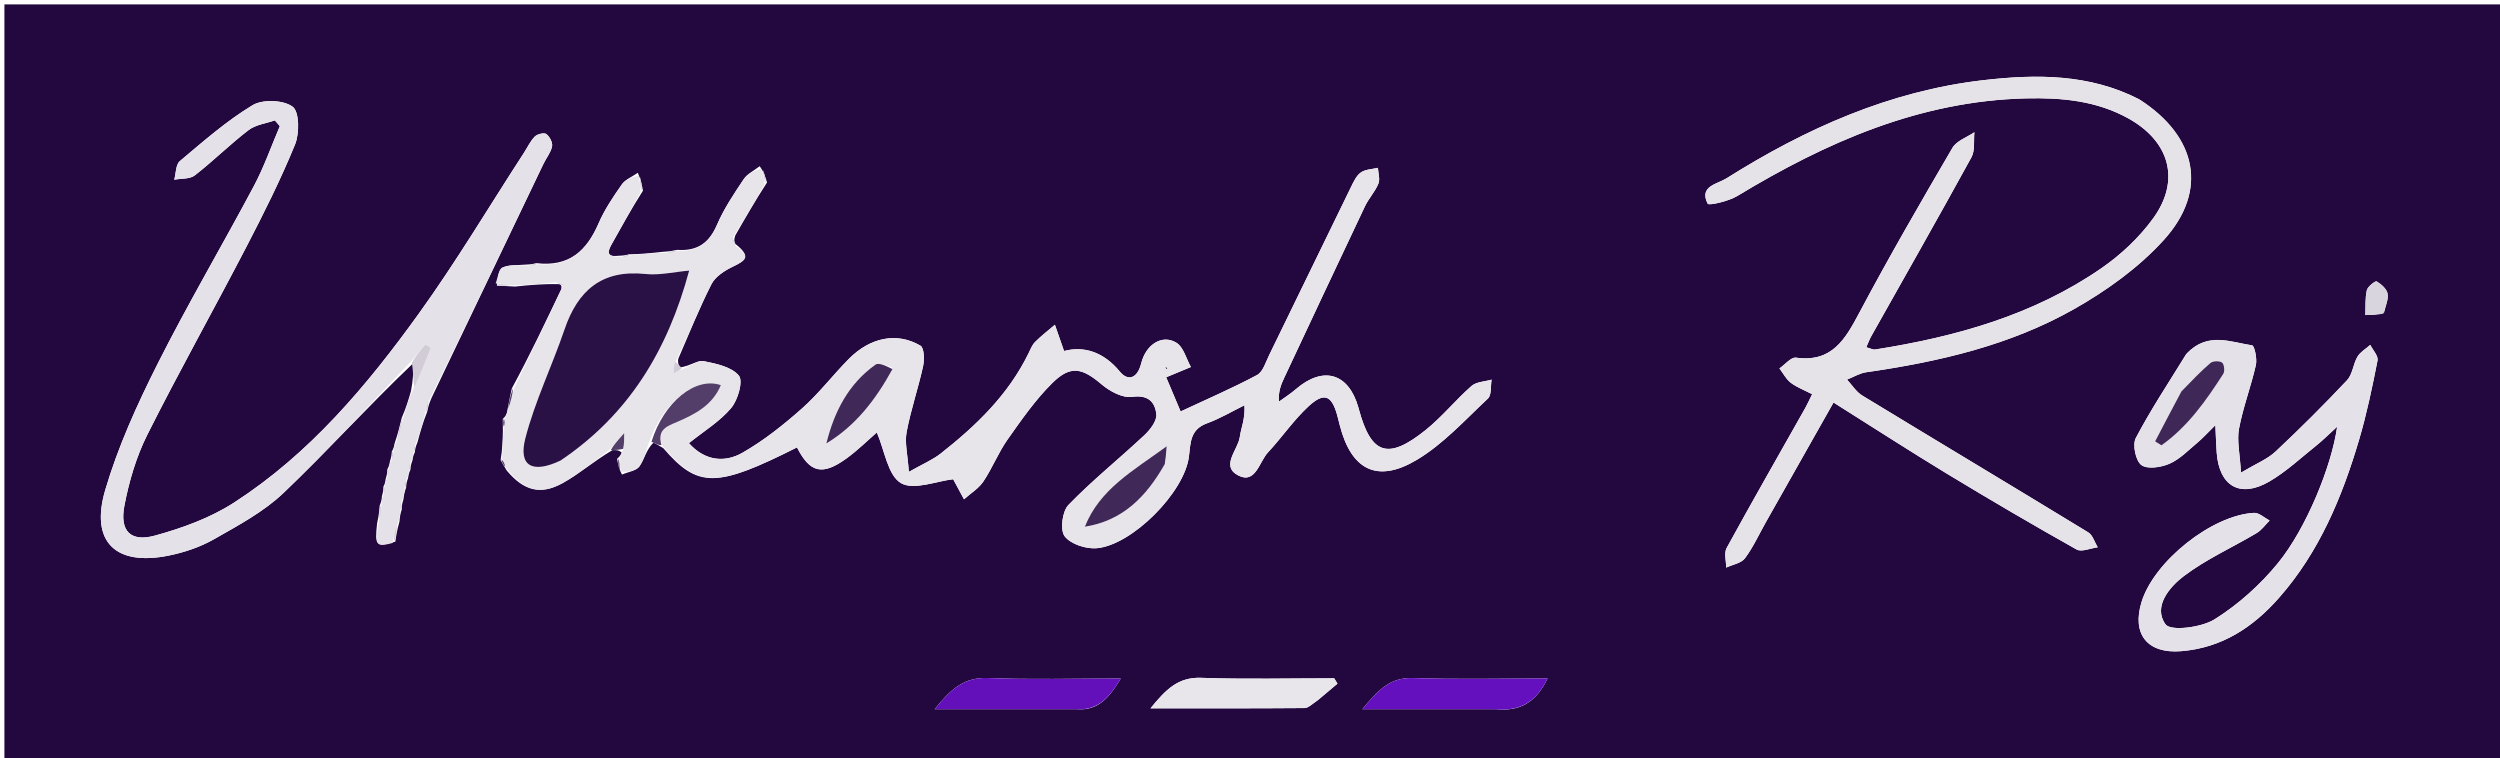 <svg version="1.1" id="Layer_1" xmlns="http://www.w3.org/2000/svg" xmlns:xlink="http://www.w3.org/1999/xlink" x="0px" y="0px"
	 width="100%" viewBox="0 0 567 172" enable-background="new 0 0 567 172" xml:space="preserve">
<path fill="#22083E" opacity="1" stroke="none" 
	d="
M370,173 
	C246.667,173 123.833,173 1,173 
	C1,115.667 1,58.333 1,1 
	C190,1 379,1 568,1 
	C568,58.333 568,115.667 568,173 
	C502.167,173 436.333,173 370,173 
M94.1,102.525 
	C94.146,101.994 94.192,101.462 94.687,100.299 
	C95.275,98.117 95.864,95.934 96.908,93.328 
	C97.066,92.532 97.224,91.735 97.843,90.315 
	C106.309,72.604 114.77,54.891 123.245,37.185 
	C123.891,35.837 124.933,34.595 125.212,33.189 
	C125.38,32.339 124.657,30.969 123.906,30.402 
	C123.42,30.034 121.861,30.4 121.307,30.957 
	C120.277,31.994 119.635,33.415 118.821,34.67 
	C110.934,46.823 103.499,59.302 95.045,71.048 
	C83.236,87.454 70.211,102.961 52.991,114.047 
	C47.659,117.48 41.362,119.753 35.202,121.458 
	C29.628,123.001 27.105,120.473 28.211,114.706 
	C29.265,109.205 30.896,103.617 33.397,98.63 
	C40.564,84.339 48.4,70.386 55.772,56.196 
	C59.76,48.519 63.654,40.759 66.919,32.763 
	C67.947,30.243 67.906,25.336 66.37,24.198 
	C64.29,22.657 59.565,22.476 57.273,23.861 
	C51.37,27.426 46.098,32.075 40.784,36.54 
	C39.845,37.329 39.915,39.32 39.52,40.756 
	C41.096,40.459 43.055,40.653 44.182,39.777 
	C48.372,36.517 52.16,32.737 56.373,29.51 
	C57.982,28.277 60.33,28.009 62.341,27.302 
	C62.716,27.739 63.091,28.177 63.465,28.614 
	C61.523,33.151 59.891,37.852 57.581,42.193 
	C50.38,55.725 42.573,68.945 35.688,82.631 
	C31.068,91.813 26.753,101.327 23.861,111.152 
	C20.4,122.911 26.218,128.448 38.262,126.009 
	C41.808,125.291 45.419,124.074 48.546,122.29 
	C54.023,119.167 59.79,116.1 64.293,111.811 
	C74.259,102.316 83.516,92.078 93.769,82.33 
	C93.736,84.241 93.703,86.153 93.218,88.664 
	C92.681,90.534 92.145,92.404 91.116,94.766 
	C90.692,96.533 90.269,98.3 89.463,100.67 
	C89.393,101.135 89.322,101.6 88.849,102.454 
	C88.827,102.992 88.806,103.529 88.418,104.673 
	C88.358,105.136 88.298,105.599 87.842,106.455 
	C87.83,106.992 87.818,107.53 87.454,108.684 
	C87.409,109.15 87.363,109.616 86.964,110.35 
	C86.95,110.908 86.937,111.467 86.624,112.519 
	C86.588,113.086 86.552,113.654 86.11,114.653 
	C86.016,115.788 85.923,116.924 85.523,118.707 
	C84.973,123.825 85.222,124.137 89.67,122.846 
	C89.852,121.542 90.035,120.237 90.609,118.256 
	C90.67,117.486 90.73,116.715 91.124,115.515 
	C91.119,114.988 91.114,114.46 91.502,113.252 
	C91.595,112.482 91.688,111.713 92.124,110.519 
	C92.142,109.989 92.16,109.46 92.579,108.337 
	C92.627,107.867 92.675,107.398 93.088,106.52 
	C93.115,105.99 93.141,105.46 93.573,104.338 
	C93.625,103.868 93.676,103.399 94.1,102.525 
M114.051,97.888 
	C113.997,99.932 113.943,101.975 113.537,104.338 
	C113.867,104.936 114.198,105.534 114.933,106.727 
	C118.774,111.286 122.507,112.38 127.615,109.563 
	C131.369,107.493 134.667,104.596 138.894,102.097 
	C139.618,102.066 140.342,102.036 141.006,102.662 
	C140.831,103.062 140.655,103.463 139.964,104.05 
	C140.126,105.083 140.289,106.116 141.058,107.636 
	C142.42,107.041 144.294,106.807 145.026,105.768 
	C146.184,104.124 146.578,101.941 148.215,100.394 
	C148.814,100.697 149.413,100.999 150.426,101.637 
	C158.285,110.744 162.389,110.722 180.757,101.471 
	C183.69,107.231 186.49,107.945 191.963,103.991 
	C194.585,102.096 196.903,99.78 198.865,98.082 
	C200.646,102.201 201.344,107.779 204.315,109.556 
	C207.201,111.281 212.418,109.107 216.181,108.692 
	C216.864,109.959 217.749,111.598 218.633,113.238 
	C220.123,111.908 221.951,110.806 223.03,109.201 
	C225.066,106.169 226.415,102.667 228.515,99.689 
	C231.665,95.222 234.836,90.653 238.7,86.839 
	C242.818,82.775 245.472,83.461 249.842,87.174 
	C251.694,88.748 254.604,90.319 256.764,90.01 
	C260.492,89.476 261.987,91.281 262.257,93.976 
	C262.406,95.473 260.829,97.493 259.514,98.726 
	C253.831,104.052 247.721,108.945 242.316,114.527 
	C240.915,115.974 240.383,120.187 241.461,121.622 
	C242.798,123.403 246.302,124.546 248.73,124.337 
	C256.747,123.648 268.661,111.663 269.647,103.539 
	C270.04,100.295 269.952,97.388 273.751,96.009 
	C276.69,94.943 279.42,93.302 282.242,91.916 
	C282.428,95.06 281.47,97.032 281.188,99.096 
	C280.783,102.064 276.682,105.756 280.922,107.875 
	C284.767,109.797 285.6,104.721 287.582,102.6 
	C290.754,99.206 293.395,95.272 296.79,92.142 
	C300.32,88.888 302.032,89.65 303.277,94.179 
	C303.498,94.982 303.69,95.793 303.9,96.599 
	C306.498,106.577 312.354,109.652 321.315,104.309 
	C327.332,100.721 332.263,95.258 337.458,90.397 
	C338.321,89.59 338.044,87.566 338.295,86.104 
	C336.754,86.556 334.836,86.578 333.742,87.538 
	C330.121,90.715 327.055,94.551 323.309,97.553 
	C314.773,104.392 310.993,103.103 308.206,92.873 
	C308.162,92.712 308.117,92.552 308.072,92.391 
	C305.855,84.585 300.081,82.926 293.894,88.275 
	C292.693,89.314 291.332,90.168 290.045,91.107 
	C289.893,88.699 290.573,87.154 291.29,85.627 
	C297.37,72.678 303.432,59.72 309.569,46.798 
	C310.421,45.003 311.87,43.479 312.621,41.656 
	C313.037,40.644 312.578,39.272 312.514,38.063 
	C311.204,38.383 309.673,38.391 308.645,39.113 
	C307.633,39.823 307.005,41.197 306.424,42.386 
	C300.212,55.09 294.056,67.822 287.847,80.528 
	C287.062,82.134 286.438,84.339 285.093,85.058 
	C279.588,88.004 273.832,90.481 267.764,93.32 
	C266.413,90.118 265.257,87.38 264.491,85.565 
	C266.823,84.597 268.46,83.918 270.096,83.238 
	C269.04,81.357 268.437,78.749 266.832,77.747 
	C263.664,75.77 259.918,78.003 258.811,82.447 
	C257.954,85.884 255.8,86.493 253.99,84.293 
	C250.254,79.749 245.771,78.431 241.325,79.608 
	C240.478,77.173 239.865,75.412 239.252,73.652 
	C237.745,74.941 236.162,76.153 234.764,77.551 
	C234.084,78.232 233.704,79.238 233.267,80.135 
	C228.692,89.52 221.396,96.542 213.35,102.863 
	C211.511,104.307 209.269,105.239 206.129,107.022 
	C205.862,103.097 205.164,100.434 205.623,97.989 
	C206.57,92.946 208.265,88.048 209.364,83.027 
	C209.689,81.542 209.605,78.897 208.759,78.399 
	C203.449,75.277 197.372,76.494 192.513,81.404 
	C188.894,85.061 185.746,89.219 181.914,92.62 
	C177.724,96.338 173.251,99.9 168.41,102.673 
	C164.264,105.049 159.775,104.472 156.249,100.506 
	C159.596,97.82 163.226,95.625 165.819,92.554 
	C167.355,90.736 168.591,86.455 167.581,85.205 
	C165.97,83.211 162.444,82.473 159.588,81.903 
	C158.245,81.635 156.578,82.993 154.264,83.332 
	C153.963,82.867 153.662,82.403 153.841,81.343 
	C156.306,75.694 158.567,69.941 161.357,64.457 
	C162.236,62.729 164.359,61.363 166.22,60.472 
	C168.915,59.181 170.528,58.199 166.749,55.299 
	C166.569,54.84 166.389,54.381 166.759,53.409 
	C168.985,49.518 171.212,45.628 173.962,41.384 
	C173.64,40.262 173.319,39.14 172.297,37.696 
	C171.07,38.66 169.506,39.399 168.681,40.632 
	C166.463,43.946 164.199,47.314 162.631,50.953 
	C160.908,54.952 158.339,57 153.557,56.668 
	C152.725,56.847 151.894,57.026 150.263,57.116 
	C147.85,57.382 145.437,57.648 142.655,57.674 
	C142.115,57.82 141.575,57.967 140.252,58.009 
	C137.265,58.339 137.859,56.925 138.835,55.201 
	C141.014,51.348 143.137,47.464 145.824,43.247 
	C145.605,42.043 145.386,40.838 144.657,39.191 
	C143.428,40.053 141.851,40.671 141.039,41.826 
	C139.061,44.638 137.101,47.555 135.743,50.693 
	C133.089,56.827 129.109,60.573 121.654,59.679 
	C121.114,59.822 120.573,59.964 119.213,60.011 
	C117.435,60.189 115.469,59.972 113.951,60.695 
	C113.066,61.117 112.898,63.044 112.698,64.801 
	C113.789,64.837 114.88,64.873 116.789,64.996 
	C119.856,64.676 122.923,64.356 126.849,64.451 
	C127.145,64.568 127.441,64.686 127.311,65.56 
	C123.762,73.006 120.214,80.452 116.08,88.098 
	C115.72,89.732 115.36,91.366 114.955,93.651 
	C114.807,94.057 114.658,94.464 114.036,94.993 
	C114.05,95.666 114.064,96.339 114.051,97.888 
M485.041,22.453 
	C473.835,16.726 461.849,16.795 449.847,18.179 
	C428.555,20.634 409.472,29.173 391.529,40.471 
	C389.497,41.75 385.274,42.213 387.308,46.207 
	C387.546,46.675 392.013,45.664 393.993,44.467 
	C414.208,32.242 435.359,22.903 459.488,22.315 
	C467.566,22.118 475.496,22.839 482.733,26.869 
	C492.104,32.086 494.575,40.9 488.357,49.494 
	C485.206,53.849 481.033,57.768 476.596,60.832 
	C461.187,71.472 443.577,76.384 425.307,79.265 
	C424.777,79.348 424.178,78.996 423.271,78.757 
	C423.75,77.69 424.024,76.928 424.415,76.232 
	C432.006,62.725 439.675,49.262 447.123,35.677 
	C447.974,34.124 447.601,31.899 447.795,29.986 
	C446.102,31.146 443.755,31.923 442.818,33.526 
	C435.587,45.892 428.405,58.299 421.684,70.947 
	C418.477,76.984 415.475,82.253 407.324,81.116 
	C406.21,80.961 404.833,82.694 403.577,83.553 
	C404.418,84.657 405.078,85.998 406.143,86.807 
	C407.533,87.862 409.242,88.496 410.989,89.403 
	C410.34,90.721 409.947,91.624 409.466,92.477 
	C403.49,103.069 397.443,113.623 391.601,124.289 
	C390.968,125.443 391.502,127.237 391.495,128.734 
	C392.951,128.051 394.911,127.744 395.761,126.608 
	C397.641,124.095 398.957,121.161 400.514,118.405 
	C405.486,109.603 410.464,100.805 415.842,91.293 
	C424.8,96.929 433.148,102.335 441.648,107.488 
	C451.328,113.356 461.097,119.082 470.966,124.622 
	C472.111,125.265 474.141,124.331 475.761,124.129 
	C475.061,122.979 474.64,121.37 473.619,120.747 
	C456.562,110.341 439.413,100.086 422.345,89.698 
	C420.974,88.864 420.041,87.311 418.905,86.092 
	C420.364,85.519 421.779,84.638 423.289,84.421 
	C439.722,82.057 455.85,78.332 470.363,70.122 
	C477.776,65.929 485.063,60.702 490.745,54.436 
	C500.836,43.305 498.346,30.986 485.041,22.453 
M495.817,80.293 
	C491.952,86.61 487.846,92.8 484.402,99.339 
	C483.601,100.86 484.357,104.501 485.659,105.473 
	C487.017,106.486 490.149,106.01 492.057,105.169 
	C494.411,104.131 496.341,102.09 498.381,100.393 
	C499.549,99.422 500.571,98.276 502.444,96.436 
	C502.585,99.418 502.622,101.061 502.747,102.696 
	C503.325,110.298 508.077,113.062 514.71,109.194 
	C518.549,106.955 521.871,103.817 525.375,101.021 
	C526.797,99.886 528.085,98.584 530.067,96.783 
	C528.839,105.573 523.115,119.789 516.633,127.718 
	C512.614,132.635 507.64,137.1 502.274,140.459 
	C499.279,142.334 492.301,143.203 491.144,141.607 
	C488.251,137.614 492.023,133.137 495.29,130.661 
	C500.354,126.824 506.308,124.172 511.813,120.897 
	C512.952,120.22 513.776,119.016 514.746,118.055 
	C513.564,117.445 512.351,116.255 511.206,116.318 
	C501.628,116.844 488.554,127.315 485.713,136.5 
	C483.437,143.856 487.043,148.315 494.714,147.687 
	C503.923,146.934 510.997,142.279 516.91,135.55 
	C526.028,125.176 531.192,112.75 535.045,99.73 
	C536.789,93.836 538.042,87.785 539.227,81.748 
	C539.43,80.719 538.166,79.402 537.579,78.219 
	C536.588,79.102 535.315,79.819 534.669,80.908 
	C533.683,82.571 533.565,84.902 532.315,86.231 
	C527.074,91.798 521.652,97.207 516.07,102.433 
	C514.245,104.142 511.735,105.119 508.259,107.193 
	C508.017,102.938 507.299,99.965 507.812,97.223 
	C508.725,92.346 510.538,87.643 511.634,82.791 
	C511.954,81.371 511.312,78.408 510.786,78.329 
	C505.907,77.6 500.702,75.201 495.817,80.293 
M299.028,158.679 
	C300.465,157.469 301.903,156.259 303.341,155.049 
	C303.091,154.644 302.842,154.24 302.593,153.836 
	C292.529,153.836 282.457,154.09 272.407,153.731 
	C267.155,153.544 264.387,156.409 260.936,160.649 
	C273.157,160.649 284.517,160.681 295.877,160.586 
	C296.732,160.579 297.58,159.675 299.028,158.679 
M244.121,160.848 
	C248.931,161.259 251.489,158.399 254.195,153.885 
	C243.597,153.885 233.833,154.165 224.096,153.775 
	C218.72,153.559 215.665,156.231 211.984,160.849 
	C223.07,160.849 233.136,160.849 244.121,160.848 
M339.245,160.846 
	C344.528,161.403 348.322,159.433 350.991,153.88 
	C340.336,153.88 330.382,154.116 320.446,153.784 
	C315.216,153.609 312.54,156.545 308.976,160.846 
	C319.464,160.846 328.883,160.846 339.245,160.846 
M540.72,70.858 
	C541.024,69.425 541.743,67.916 541.499,66.583 
	C541.303,65.507 540.063,64.45 539.023,63.816 
	C538.751,63.65 536.998,64.973 536.802,65.816 
	C536.383,67.624 536.535,69.565 536.454,71.451 
	C537.745,71.442 539.035,71.433 540.72,70.858 
z"/>
<path fill="#E7E4EA" opacity="1" stroke="none" 
	d="
M147.295,99.987 
	C146.578,101.941 146.184,104.124 145.026,105.768 
	C144.294,106.807 142.42,107.041 140.812,106.983 
	C140.538,105.507 140.509,104.686 140.48,103.864 
	C140.655,103.463 140.831,103.062 141.282,102.123 
	C141.559,100.809 141.559,100.033 141.559,98.252 
	C139.986,100.022 139.077,101.045 138.168,102.068 
	C134.667,104.596 131.369,107.493 127.615,109.563 
	C122.507,112.38 118.774,111.286 114.801,106.141 
	C114.41,105.043 114.15,104.531 113.89,104.019 
	C113.943,101.975 113.997,99.932 114.278,97.242 
	C114.507,96.02 114.509,95.446 114.51,94.871 
	C114.658,94.464 114.807,94.057 115.222,93.087 
	C115.882,90.981 116.273,89.44 116.665,87.899 
	C120.214,80.452 123.762,73.006 127.614,65.002 
	C127.275,64.309 126.633,64.172 125.99,64.035 
	C122.923,64.356 119.856,64.676 116.074,64.737 
	C114.375,64.417 113.391,64.355 112.407,64.293 
	C112.898,63.044 113.066,61.117 113.951,60.695 
	C115.469,59.972 117.435,60.189 119.795,60.232 
	C120.926,60.275 121.474,60.097 122.023,59.919 
	C129.109,60.573 133.089,56.827 135.743,50.693 
	C137.101,47.555 139.061,44.638 141.039,41.826 
	C141.851,40.671 143.428,40.053 144.89,39.908 
	C145.177,41.614 145.23,42.603 145.283,43.593 
	C143.137,47.464 141.014,51.348 138.835,55.201 
	C137.859,56.925 137.265,58.339 140.817,58.233 
	C141.929,58.277 142.477,58.095 143.024,57.913 
	C145.437,57.648 147.85,57.382 150.882,57.346 
	C152.344,57.351 153.186,57.126 154.028,56.901 
	C158.339,57 160.908,54.952 162.631,50.953 
	C164.199,47.314 166.463,43.946 168.681,40.632 
	C169.506,39.399 171.07,38.66 172.665,38.326 
	C173.168,39.882 173.303,40.81 173.438,41.737 
	C171.212,45.628 168.985,49.518 166.261,53.786 
	C166.199,54.764 166.634,55.367 167.07,55.969 
	C170.528,58.199 168.915,59.181 166.22,60.472 
	C164.359,61.363 162.236,62.729 161.357,64.457 
	C158.567,69.941 156.306,75.694 153.343,81.769 
	C152.819,83.02 152.794,83.845 152.768,84.67 
	C153.532,84.318 154.295,83.966 155.058,83.613 
	C156.578,82.993 158.245,81.635 159.588,81.903 
	C162.444,82.473 165.97,83.211 167.581,85.205 
	C168.591,86.455 167.355,90.736 165.819,92.554 
	C163.226,95.625 159.596,97.82 156.249,100.506 
	C159.775,104.472 164.264,105.049 168.41,102.673 
	C173.251,99.9 177.724,96.338 181.914,92.62 
	C185.746,89.219 188.894,85.061 192.513,81.404 
	C197.372,76.494 203.449,75.277 208.759,78.399 
	C209.605,78.897 209.689,81.542 209.364,83.027 
	C208.265,88.048 206.57,92.946 205.623,97.989 
	C205.164,100.434 205.862,103.097 206.129,107.022 
	C209.269,105.239 211.511,104.307 213.35,102.863 
	C221.396,96.542 228.692,89.52 233.267,80.135 
	C233.704,79.238 234.084,78.232 234.764,77.551 
	C236.162,76.153 237.745,74.941 239.252,73.652 
	C239.865,75.412 240.478,77.173 241.325,79.608 
	C245.771,78.431 250.254,79.749 253.99,84.293 
	C255.8,86.493 257.954,85.884 258.811,82.447 
	C259.918,78.003 263.664,75.77 266.832,77.747 
	C268.437,78.749 269.04,81.357 270.096,83.238 
	C268.46,83.918 266.823,84.597 264.491,85.565 
	C265.257,87.38 266.413,90.118 267.764,93.32 
	C273.832,90.481 279.588,88.004 285.093,85.058 
	C286.438,84.339 287.062,82.134 287.847,80.528 
	C294.056,67.822 300.212,55.09 306.424,42.386 
	C307.005,41.197 307.633,39.823 308.645,39.113 
	C309.673,38.391 311.204,38.383 312.514,38.063 
	C312.578,39.272 313.037,40.644 312.621,41.656 
	C311.87,43.479 310.421,45.003 309.569,46.798 
	C303.432,59.72 297.37,72.678 291.29,85.627 
	C290.573,87.154 289.893,88.699 290.045,91.107 
	C291.332,90.168 292.693,89.314 293.894,88.275 
	C300.081,82.926 305.855,84.585 308.072,92.391 
	C308.117,92.552 308.162,92.712 308.206,92.873 
	C310.993,103.103 314.773,104.392 323.309,97.553 
	C327.055,94.551 330.121,90.715 333.742,87.538 
	C334.836,86.578 336.754,86.556 338.295,86.104 
	C338.044,87.566 338.321,89.59 337.458,90.397 
	C332.263,95.258 327.332,100.721 321.315,104.309 
	C312.354,109.652 306.498,106.577 303.9,96.599 
	C303.69,95.793 303.498,94.982 303.277,94.179 
	C302.032,89.65 300.32,88.888 296.79,92.142 
	C293.395,95.272 290.754,99.206 287.582,102.6 
	C285.6,104.721 284.767,109.797 280.922,107.875 
	C276.682,105.756 280.783,102.064 281.188,99.096 
	C281.47,97.032 282.428,95.06 282.242,91.916 
	C279.42,93.302 276.69,94.943 273.751,96.009 
	C269.952,97.388 270.04,100.295 269.647,103.539 
	C268.661,111.663 256.747,123.648 248.73,124.337 
	C246.302,124.546 242.798,123.403 241.461,121.622 
	C240.383,120.187 240.915,115.974 242.316,114.527 
	C247.721,108.945 253.831,104.052 259.514,98.726 
	C260.829,97.493 262.406,95.473 262.257,93.976 
	C261.987,91.281 260.492,89.476 256.764,90.01 
	C254.604,90.319 251.694,88.748 249.842,87.174 
	C245.472,83.461 242.818,82.775 238.7,86.839 
	C234.836,90.653 231.665,95.222 228.515,99.689 
	C226.415,102.667 225.066,106.169 223.03,109.201 
	C221.951,110.806 220.123,111.908 218.633,113.238 
	C217.749,111.598 216.864,109.959 216.181,108.692 
	C212.418,109.107 207.201,111.281 204.315,109.556 
	C201.344,107.779 200.646,102.201 198.865,98.082 
	C196.903,99.78 194.585,102.096 191.963,103.991 
	C186.49,107.945 183.69,107.231 180.757,101.471 
	C162.389,110.722 158.285,110.744 150.223,101.106 
	C149.017,97.346 151.361,96.646 153.577,95.693 
	C157.68,93.93 161.607,91.896 163.491,87.347 
	C157.763,85.367 150.581,91.115 147.295,99.987 
M127.459,104.226 
	C142.616,94.015 151.42,79.481 156.303,61.375 
	C152.834,61.678 149.564,62.478 146.414,62.144 
	C136.538,61.097 131.067,65.824 128.03,74.731 
	C125.203,83.02 121.312,91 119.143,99.439 
	C117.53,105.713 120.743,107.489 127.459,104.226 
M264.309,104.911 
	C264.378,104.036 264.446,103.16 264.596,101.225 
	C256.962,106.791 249.42,110.94 246.047,119.458 
	C254.666,118.093 259.982,112.632 264.309,104.911 
M202.438,83.314 
	C201.124,83.072 199.33,82.155 198.571,82.694 
	C192.438,87.05 189.207,93.344 187.422,100.561 
	C194.084,96.543 198.587,90.662 202.438,83.314 
M264.167,83.492 
	C264.356,83.57 264.546,83.647 264.735,83.725 
	C264.681,83.519 264.628,83.314 264.167,83.492 
z"/>
<path fill="#E5E2E8" opacity="1" stroke="none" 
	d="
M485.361,22.631 
	C498.346,30.986 500.836,43.305 490.745,54.436 
	C485.063,60.702 477.776,65.929 470.363,70.122 
	C455.85,78.332 439.722,82.057 423.289,84.421 
	C421.779,84.638 420.364,85.519 418.905,86.092 
	C420.041,87.311 420.974,88.864 422.345,89.698 
	C439.413,100.086 456.562,110.341 473.619,120.747 
	C474.64,121.37 475.061,122.979 475.761,124.129 
	C474.141,124.331 472.111,125.265 470.966,124.622 
	C461.097,119.082 451.328,113.356 441.648,107.488 
	C433.148,102.335 424.8,96.929 415.842,91.293 
	C410.464,100.805 405.486,109.603 400.514,118.405 
	C398.957,121.161 397.641,124.095 395.761,126.608 
	C394.911,127.744 392.951,128.051 391.495,128.734 
	C391.502,127.237 390.968,125.443 391.601,124.289 
	C397.443,113.623 403.49,103.069 409.466,92.477 
	C409.947,91.624 410.34,90.721 410.989,89.403 
	C409.242,88.496 407.533,87.862 406.143,86.807 
	C405.078,85.998 404.418,84.657 403.577,83.553 
	C404.833,82.694 406.21,80.961 407.324,81.116 
	C415.475,82.253 418.477,76.984 421.684,70.947 
	C428.405,58.299 435.587,45.892 442.818,33.526 
	C443.755,31.923 446.102,31.146 447.795,29.986 
	C447.601,31.899 447.974,34.124 447.123,35.677 
	C439.675,49.262 432.006,62.725 424.415,76.232 
	C424.024,76.928 423.75,77.69 423.271,78.757 
	C424.178,78.996 424.777,79.348 425.307,79.265 
	C443.577,76.384 461.187,71.472 476.596,60.832 
	C481.033,57.768 485.206,53.849 488.357,49.494 
	C494.575,40.9 492.104,32.086 482.733,26.869 
	C475.496,22.839 467.566,22.118 459.488,22.315 
	C435.359,22.903 414.208,32.242 393.993,44.467 
	C392.013,45.664 387.546,46.675 387.308,46.207 
	C385.274,42.213 389.497,41.75 391.529,40.471 
	C409.472,29.173 428.555,20.634 449.847,18.179 
	C461.849,16.795 473.835,16.726 485.361,22.631 
z"/>
<path fill="#E5E1E8" opacity="1" stroke="none" 
	d="
M93.062,82.143 
	C83.516,92.078 74.259,102.316 64.293,111.811 
	C59.79,116.1 54.023,119.167 48.546,122.29 
	C45.419,124.074 41.808,125.291 38.262,126.009 
	C26.218,128.448 20.4,122.911 23.861,111.152 
	C26.753,101.327 31.068,91.813 35.688,82.631 
	C42.573,68.945 50.38,55.725 57.581,42.193 
	C59.891,37.852 61.523,33.151 63.465,28.614 
	C63.091,28.177 62.716,27.739 62.341,27.302 
	C60.33,28.009 57.982,28.277 56.373,29.51 
	C52.16,32.737 48.372,36.517 44.182,39.777 
	C43.055,40.653 41.096,40.459 39.52,40.756 
	C39.915,39.32 39.845,37.329 40.784,36.54 
	C46.098,32.075 51.37,27.426 57.273,23.861 
	C59.565,22.476 64.29,22.657 66.37,24.198 
	C67.906,25.336 67.947,30.243 66.919,32.763 
	C63.654,40.759 59.76,48.519 55.772,56.196 
	C48.4,70.386 40.564,84.339 33.397,98.63 
	C30.896,103.617 29.265,109.205 28.211,114.706 
	C27.105,120.473 29.628,123.001 35.202,121.458 
	C41.362,119.753 47.659,117.48 52.991,114.047 
	C70.211,102.961 83.236,87.454 95.045,71.048 
	C103.499,59.302 110.934,46.823 118.821,34.67 
	C119.635,33.415 120.277,31.994 121.307,30.957 
	C121.861,30.4 123.42,30.034 123.906,30.402 
	C124.657,30.969 125.38,32.339 125.212,33.189 
	C124.933,34.595 123.891,35.837 123.245,37.185 
	C114.77,54.891 106.309,72.604 97.337,90.804 
	C96.705,92.113 96.579,92.932 96.452,93.751 
	C95.864,95.934 95.275,98.117 94.259,100.699 
	C93.797,101.709 93.762,102.319 93.727,102.929 
	C93.676,103.399 93.625,103.868 93.174,104.724 
	C92.757,105.716 92.741,106.322 92.724,106.928 
	C92.675,107.398 92.627,107.867 92.18,108.726 
	C91.782,109.725 91.782,110.334 91.781,110.943 
	C91.688,111.713 91.595,112.482 91.114,113.692 
	C90.747,114.736 90.769,115.341 90.791,115.945 
	C90.73,116.715 90.67,117.486 90.157,118.789 
	C89.492,120.597 89.279,121.87 89.066,123.144 
	C85.222,124.137 84.973,123.825 85.947,118.072 
	C86.419,116.365 86.468,115.293 86.516,114.221 
	C86.552,113.654 86.588,113.086 86.977,112.144 
	C87.327,111.207 87.322,110.645 87.318,110.082 
	C87.363,109.616 87.409,109.15 87.827,108.284 
	C88.213,107.277 88.226,106.67 88.238,106.063 
	C88.298,105.599 88.358,105.136 88.8,104.281 
	C89.205,103.281 89.228,102.674 89.251,102.066 
	C89.322,101.6 89.393,101.135 89.916,100.168 
	C90.782,97.868 91.195,96.071 91.609,94.274 
	C92.145,92.404 92.681,90.534 93.717,88.199 
	C95.389,84.785 96.562,81.836 97.735,78.888 
	C97.317,78.634 96.899,78.38 96.482,78.127 
	C95.342,79.465 94.202,80.804 93.062,82.143 
M98.463,75.496 
	C98.463,75.496 98.507,75.478 98.463,75.496 
z"/>
<path fill="#E5E1E8" opacity="1" stroke="none" 
	d="
M496.093,80.067 
	C500.702,75.201 505.907,77.6 510.786,78.329 
	C511.312,78.408 511.954,81.371 511.634,82.791 
	C510.538,87.643 508.725,92.346 507.812,97.223 
	C507.299,99.965 508.017,102.938 508.259,107.193 
	C511.735,105.119 514.245,104.142 516.07,102.433 
	C521.652,97.207 527.074,91.798 532.315,86.231 
	C533.565,84.902 533.683,82.571 534.669,80.908 
	C535.315,79.819 536.588,79.102 537.579,78.219 
	C538.166,79.402 539.43,80.719 539.227,81.748 
	C538.042,87.785 536.789,93.836 535.045,99.73 
	C531.192,112.75 526.028,125.176 516.91,135.55 
	C510.997,142.279 503.923,146.934 494.714,147.687 
	C487.043,148.315 483.437,143.856 485.713,136.5 
	C488.554,127.315 501.628,116.844 511.206,116.318 
	C512.351,116.255 513.564,117.445 514.746,118.055 
	C513.776,119.016 512.952,120.22 511.813,120.897 
	C506.308,124.172 500.354,126.824 495.29,130.661 
	C492.023,133.137 488.251,137.614 491.144,141.607 
	C492.301,143.203 499.279,142.334 502.274,140.459 
	C507.64,137.1 512.614,132.635 516.633,127.718 
	C523.115,119.789 528.839,105.573 530.067,96.783 
	C528.085,98.584 526.797,99.886 525.375,101.021 
	C521.871,103.817 518.549,106.955 514.71,109.194 
	C508.077,113.062 503.325,110.298 502.747,102.696 
	C502.622,101.061 502.585,99.418 502.444,96.436 
	C500.571,98.276 499.549,99.422 498.381,100.393 
	C496.341,102.09 494.411,104.131 492.057,105.169 
	C490.149,106.01 487.017,106.486 485.659,105.473 
	C484.357,104.501 483.601,100.86 484.402,99.339 
	C487.846,92.8 491.952,86.61 496.093,80.067 
M494.533,89.081 
	C492.615,92.755 490.698,96.428 488.78,100.102 
	C489.258,100.4 489.736,100.699 490.215,100.997 
	C496.178,96.782 500.329,90.882 504.238,84.798 
	C504.625,84.195 504.457,82.61 503.969,82.235 
	C503.407,81.805 501.888,81.849 501.33,82.325 
	C499.085,84.244 497.051,86.409 494.533,89.081 
z"/>
<path fill="#E8E5EB" opacity="1" stroke="none" 
	d="
M298.729,158.934 
	C297.58,159.675 296.732,160.579 295.877,160.586 
	C284.517,160.681 273.157,160.649 260.936,160.649 
	C264.387,156.409 267.155,153.544 272.407,153.731 
	C282.457,154.09 292.529,153.836 302.593,153.836 
	C302.842,154.24 303.091,154.644 303.341,155.049 
	C301.903,156.259 300.465,157.469 298.729,158.934 
z"/>
<path fill="#6310BB" opacity="1" stroke="none" 
	d="
M243.662,160.849 
	C233.136,160.849 223.07,160.849 211.984,160.849 
	C215.665,156.231 218.72,153.559 224.096,153.775 
	C233.833,154.165 243.597,153.885 254.195,153.885 
	C251.489,158.399 248.931,161.259 243.662,160.849 
z"/>
<path fill="#6510BF" opacity="1" stroke="none" 
	d="
M338.774,160.846 
	C328.883,160.846 319.464,160.846 308.976,160.846 
	C312.54,156.545 315.216,153.609 320.446,153.784 
	C330.382,154.116 340.336,153.88 350.991,153.88 
	C348.322,159.433 344.528,161.403 338.774,160.846 
z"/>
<path fill="#533E69" opacity="1" stroke="none" 
	d="
M147.755,100.191 
	C150.581,91.115 157.763,85.367 163.491,87.347 
	C161.607,91.896 157.68,93.93 153.577,95.693 
	C151.361,96.646 149.017,97.346 150.016,100.938 
	C149.413,100.999 148.814,100.697 147.755,100.191 
z"/>
<path fill="#D9D5DE" opacity="1" stroke="none" 
	d="
M540.523,71.141 
	C539.035,71.433 537.745,71.442 536.454,71.451 
	C536.535,69.565 536.383,67.624 536.802,65.816 
	C536.998,64.973 538.751,63.65 539.023,63.816 
	C540.063,64.45 541.303,65.507 541.499,66.583 
	C541.743,67.916 541.024,69.425 540.523,71.141 
z"/>
<path fill="#D2CCD7" opacity="1" stroke="none" 
	d="
M93.416,82.236 
	C94.202,80.804 95.342,79.465 96.482,78.127 
	C96.899,78.38 97.317,78.634 97.735,78.888 
	C96.562,81.836 95.389,84.785 93.943,87.899 
	C93.703,86.153 93.736,84.241 93.416,82.236 
z"/>
<path fill="#533E69" opacity="1" stroke="none" 
	d="
M116.372,87.998 
	C116.273,89.44 115.882,90.981 115.245,92.761 
	C115.36,91.366 115.72,89.732 116.372,87.998 
z"/>
<path fill="#533E69" opacity="1" stroke="none" 
	d="
M138.531,102.082 
	C139.077,101.045 139.986,100.022 141.559,98.252 
	C141.559,100.033 141.559,100.809 141.313,101.795 
	C140.342,102.036 139.618,102.066 138.531,102.082 
z"/>
<path fill="#D2CCD7" opacity="1" stroke="none" 
	d="
M91.362,94.52 
	C91.195,96.071 90.782,97.868 90.107,99.866 
	C90.269,98.3 90.692,96.533 91.362,94.52 
z"/>
<path fill="#D2CCD7" opacity="1" stroke="none" 
	d="
M154.661,83.472 
	C154.295,83.966 153.532,84.318 152.768,84.67 
	C152.794,83.845 152.819,83.02 153.103,82.066 
	C153.662,82.403 153.963,82.867 154.661,83.472 
z"/>
<path fill="#D2CCD7" opacity="1" stroke="none" 
	d="
M89.368,122.995 
	C89.279,121.87 89.492,120.597 89.961,119.128 
	C90.035,120.237 89.852,121.542 89.368,122.995 
z"/>
<path fill="#D2CCD7" opacity="1" stroke="none" 
	d="
M173.7,41.561 
	C173.303,40.81 173.168,39.882 173.015,38.486 
	C173.319,39.14 173.64,40.262 173.7,41.561 
z"/>
<path fill="#D2CCD7" opacity="1" stroke="none" 
	d="
M145.554,43.42 
	C145.23,42.603 145.177,41.614 145.145,40.129 
	C145.386,40.838 145.605,42.043 145.554,43.42 
z"/>
<path fill="#D2CCD7" opacity="1" stroke="none" 
	d="
M86.313,114.437 
	C86.468,115.293 86.419,116.365 86.1,117.748 
	C85.923,116.924 86.016,115.788 86.313,114.437 
z"/>
<path fill="#533E69" opacity="1" stroke="none" 
	d="
M140.222,103.957 
	C140.509,104.686 140.538,105.507 140.509,106.739 
	C140.289,106.116 140.126,105.083 140.222,103.957 
z"/>
<path fill="#D2CCD7" opacity="1" stroke="none" 
	d="
M153.793,56.785 
	C153.186,57.126 152.344,57.351 151.282,57.39 
	C151.894,57.026 152.725,56.847 153.793,56.785 
z"/>
<path fill="#D2CCD7" opacity="1" stroke="none" 
	d="
M112.552,64.547 
	C113.391,64.355 114.375,64.417 115.665,64.694 
	C114.88,64.873 113.789,64.837 112.552,64.547 
z"/>
<path fill="#D2CCD7" opacity="1" stroke="none" 
	d="
M88.04,106.259 
	C88.226,106.67 88.213,107.277 88.004,107.975 
	C87.818,107.53 87.83,106.992 88.04,106.259 
z"/>
<path fill="#D2CCD7" opacity="1" stroke="none" 
	d="
M126.42,64.243 
	C126.633,64.172 127.275,64.309 127.827,64.624 
	C127.441,64.686 127.145,64.568 126.42,64.243 
z"/>
<path fill="#D2CCD7" opacity="1" stroke="none" 
	d="
M166.91,55.634 
	C166.634,55.367 166.199,54.764 165.987,54.042 
	C166.389,54.381 166.569,54.84 166.91,55.634 
z"/>
<path fill="#D2CCD7" opacity="1" stroke="none" 
	d="
M121.838,59.799 
	C121.474,60.097 120.926,60.275 120.205,60.28 
	C120.573,59.964 121.114,59.822 121.838,59.799 
z"/>
<path fill="#D2CCD7" opacity="1" stroke="none" 
	d="
M90.957,115.73 
	C90.769,115.341 90.747,114.736 90.918,114.032 
	C91.114,114.46 91.119,114.988 90.957,115.73 
z"/>
<path fill="#D2CCD7" opacity="1" stroke="none" 
	d="
M87.141,110.216 
	C87.322,110.645 87.327,111.207 87.127,111.897 
	C86.937,111.467 86.95,110.908 87.141,110.216 
z"/>
<path fill="#D2CCD7" opacity="1" stroke="none" 
	d="
M91.953,110.731 
	C91.782,110.334 91.782,109.725 91.98,109.024 
	C92.16,109.46 92.142,109.989 91.953,110.731 
z"/>
<path fill="#D2CCD7" opacity="1" stroke="none" 
	d="
M96.68,93.54 
	C96.579,92.932 96.705,92.113 97.107,91.116 
	C97.224,91.735 97.066,92.532 96.68,93.54 
z"/>
<path fill="#D2CCD7" opacity="1" stroke="none" 
	d="
M92.906,106.724 
	C92.741,106.322 92.757,105.716 92.971,105.021 
	C93.141,105.46 93.115,105.99 92.906,106.724 
z"/>
<path fill="#533E69" opacity="1" stroke="none" 
	d="
M113.713,104.179 
	C114.15,104.531 114.41,105.043 114.599,105.843 
	C114.198,105.534 113.867,104.936 113.713,104.179 
z"/>
<path fill="#D2CCD7" opacity="1" stroke="none" 
	d="
M142.84,57.794 
	C142.477,58.095 141.929,58.277 141.208,58.286 
	C141.575,57.967 142.115,57.82 142.84,57.794 
z"/>
<path fill="#D2CCD7" opacity="1" stroke="none" 
	d="
M89.05,102.26 
	C89.228,102.674 89.205,103.281 88.983,103.978 
	C88.806,103.529 88.827,102.992 89.05,102.26 
z"/>
<path fill="#D2CCD7" opacity="1" stroke="none" 
	d="
M93.914,102.727 
	C93.762,102.319 93.797,101.709 94.035,101.015 
	C94.192,101.462 94.146,101.994 93.914,102.727 
z"/>
<path fill="#533E69" opacity="1" stroke="none" 
	d="
M114.273,94.932 
	C114.509,95.446 114.507,96.02 114.292,96.803 
	C114.064,96.339 114.05,95.666 114.273,94.932 
z"/>
<path fill="#291045" opacity="1" stroke="none" 
	d="
M127.146,104.439 
	C120.743,107.489 117.53,105.713 119.143,99.439 
	C121.312,91 125.203,83.02 128.03,74.731 
	C131.067,65.824 136.538,61.097 146.414,62.144 
	C149.564,62.478 152.834,61.678 156.303,61.375 
	C151.42,79.481 142.616,94.015 127.146,104.439 
z"/>
<path fill="#402958" opacity="1" stroke="none" 
	d="
M264.176,105.243 
	C259.982,112.632 254.666,118.093 246.047,119.458 
	C249.42,110.94 256.962,106.791 264.596,101.225 
	C264.446,103.16 264.378,104.036 264.176,105.243 
z"/>
<path fill="#402959" opacity="1" stroke="none" 
	d="
M202.403,83.72 
	C198.587,90.662 194.084,96.543 187.422,100.561 
	C189.207,93.344 192.438,87.05 198.571,82.694 
	C199.33,82.155 201.124,83.072 202.403,83.72 
z"/>
<path fill="#22083E" opacity="1" stroke="none" 
	d="
M264.37,83.3 
	C264.628,83.314 264.681,83.519 264.735,83.725 
	C264.546,83.647 264.356,83.57 264.37,83.3 
z"/>
<path fill="#D2CCD7" opacity="1" stroke="none" 
	d="
M98.485,75.487 
	C98.507,75.478 98.463,75.496 98.485,75.487 
z"/>
<path fill="#3F2858" opacity="1" stroke="none" 
	d="
M494.736,88.782 
	C497.051,86.409 499.085,84.244 501.33,82.325 
	C501.888,81.849 503.407,81.805 503.969,82.235 
	C504.457,82.61 504.625,84.195 504.238,84.798 
	C500.329,90.882 496.178,96.782 490.215,100.997 
	C489.736,100.699 489.258,100.4 488.78,100.102 
	C490.698,96.428 492.615,92.755 494.736,88.782 
z"/>
</svg>